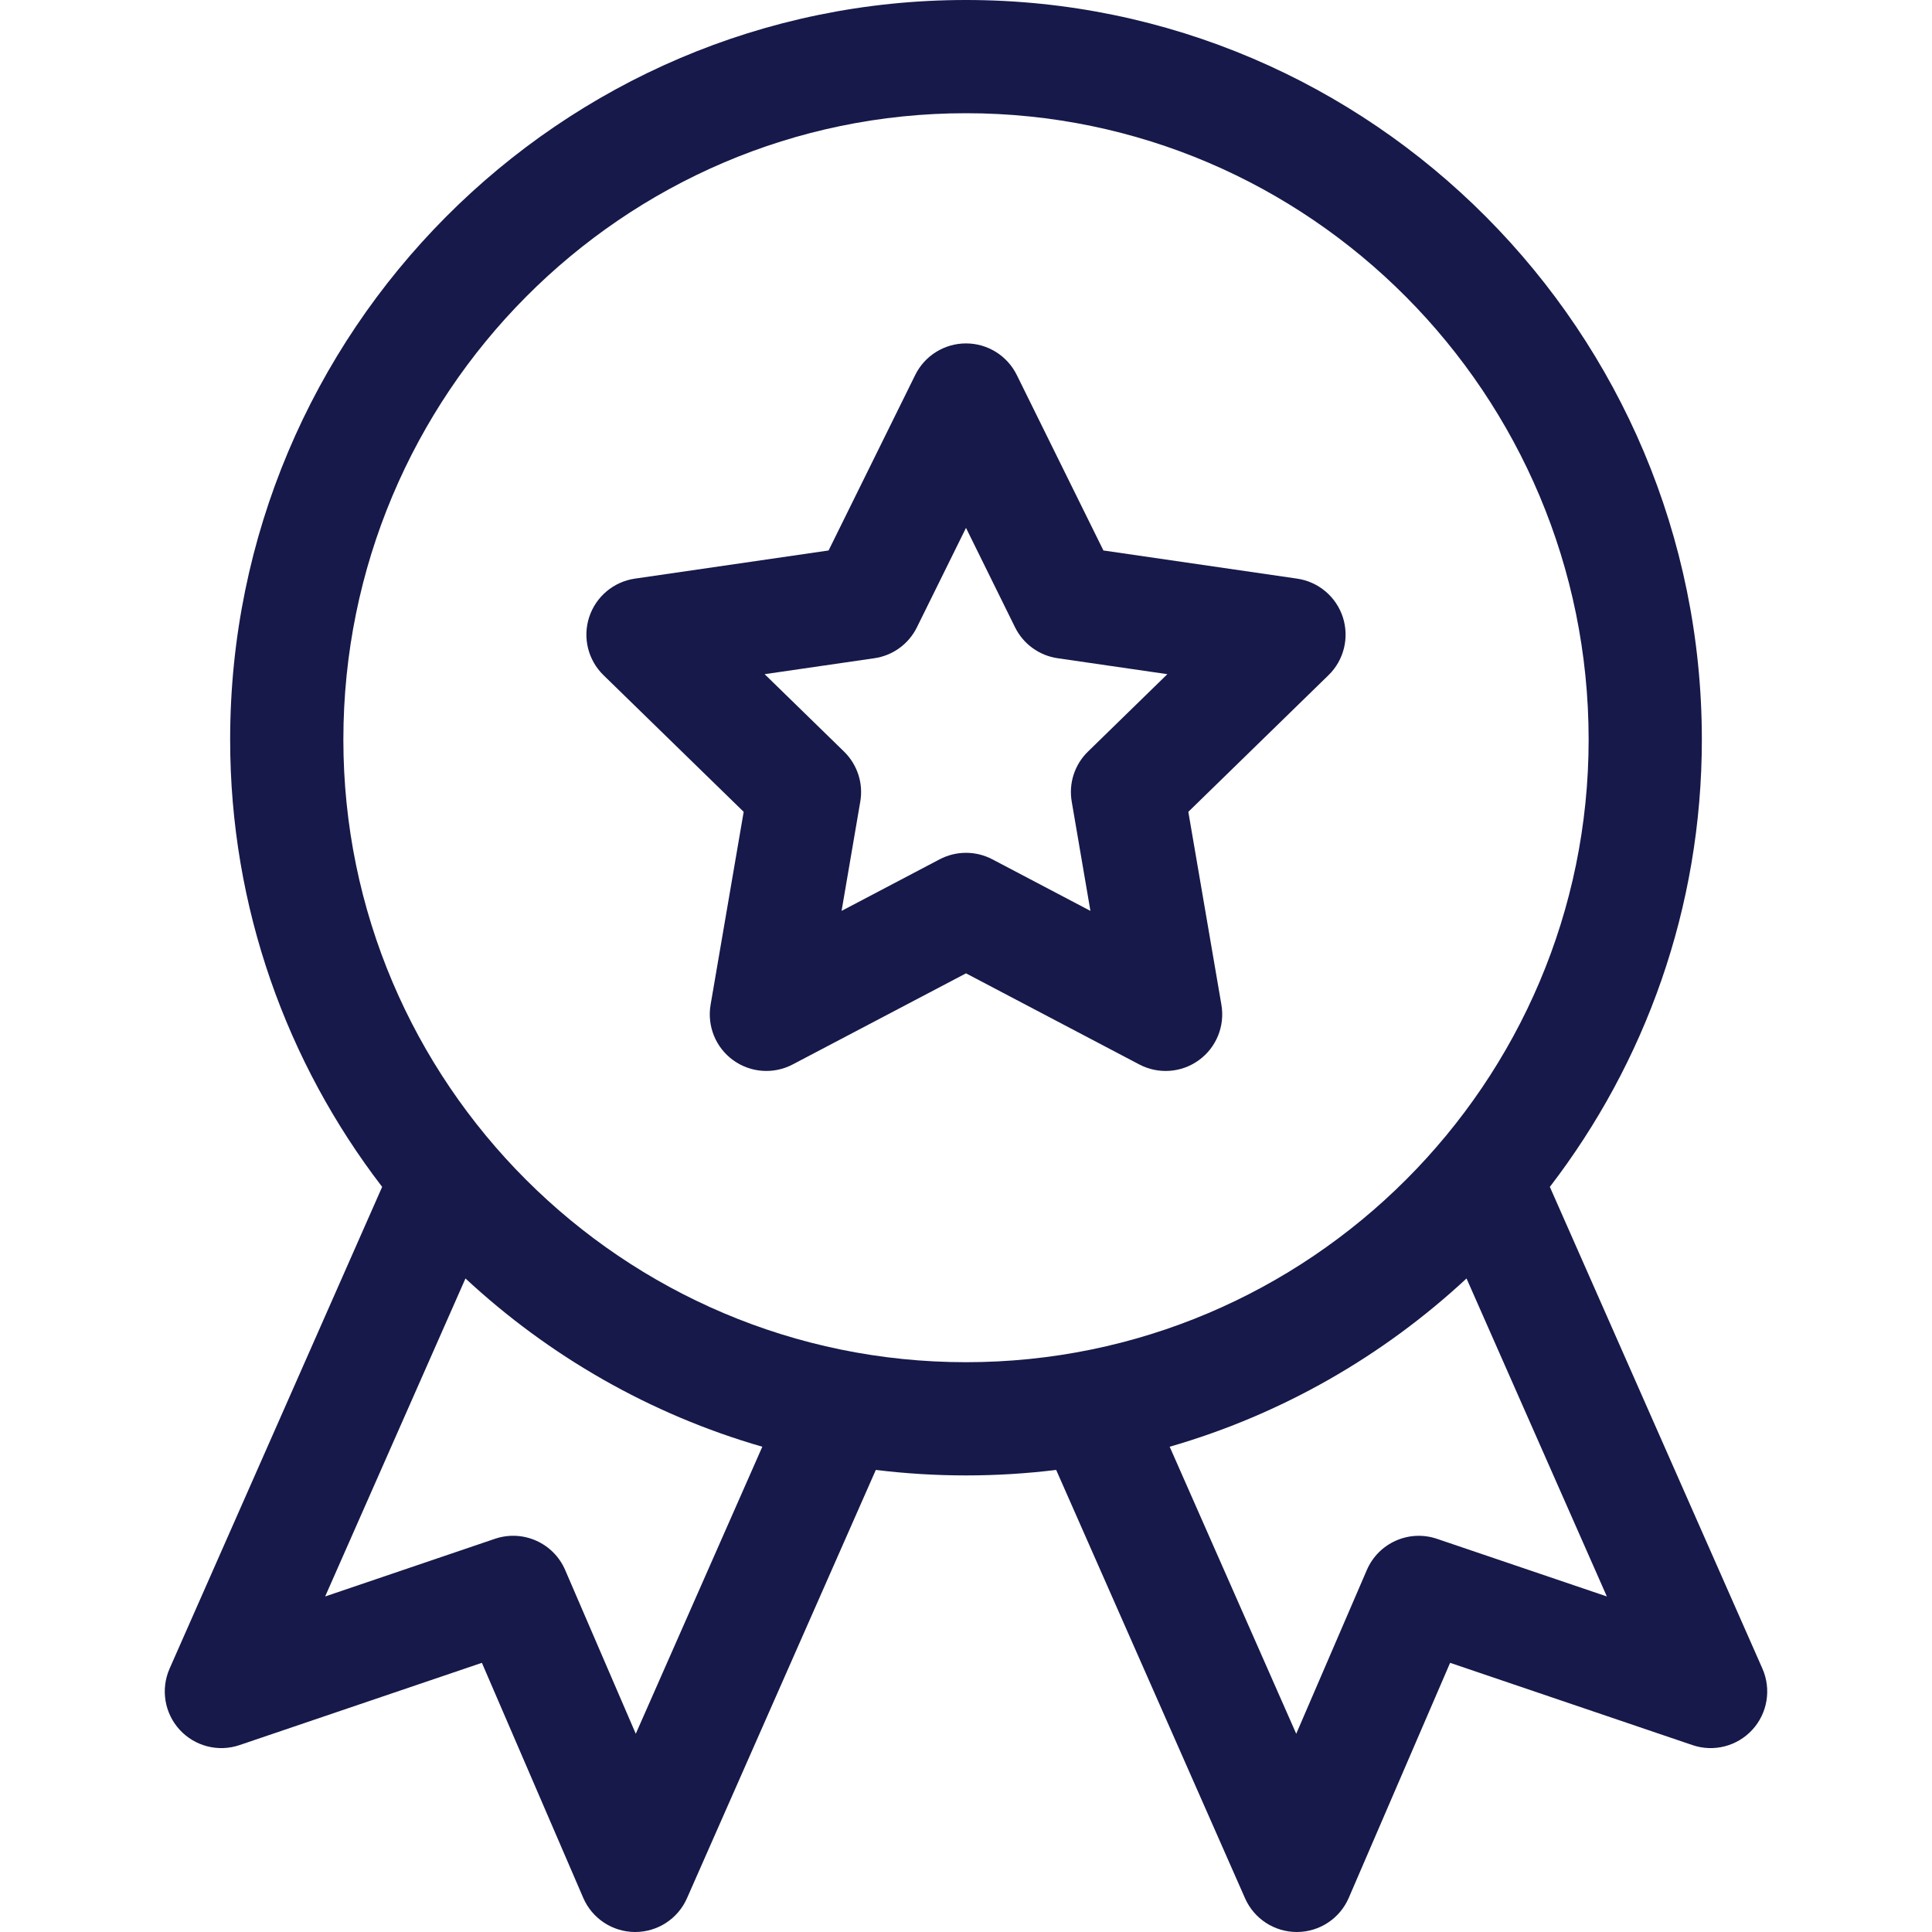 <svg width="40" height="40" viewBox="0 0 40 40" fill="none" xmlns="http://www.w3.org/2000/svg">
<g clip-path="url(#clip0_1_211)">
<path d="M3.719 35.812C4.033 36.155 4.52 36.28 4.96 36.13L9.977 34.427L12.075 39.292C12.259 39.72 12.68 39.998 13.146 40H13.151C13.615 40 14.036 39.726 14.223 39.301L18.133 30.433C18.745 30.508 19.368 30.547 20 30.547C20.632 30.547 21.255 30.508 21.867 30.433L25.777 39.301C25.964 39.726 26.385 40 26.849 40H26.854C27.32 39.998 27.741 39.72 27.925 39.292L30.023 34.427L35.04 36.13C35.48 36.28 35.967 36.155 36.281 35.812C36.595 35.469 36.676 34.973 36.489 34.547L32.088 24.573C34.06 22.005 35.235 18.794 35.235 15.313C35.235 6.869 28.4 0 20 0C11.6 0 4.765 6.869 4.765 15.313C4.765 18.794 5.94 22.005 7.912 24.573L3.511 34.547C3.324 34.973 3.405 35.469 3.719 35.812ZM33.268 33.053L29.752 31.86C29.173 31.663 28.541 31.944 28.299 32.505L26.837 35.896L24.217 29.953C26.541 29.283 28.637 28.073 30.363 26.469L33.268 33.053ZM7.109 15.313C7.109 8.162 12.892 2.344 20 2.344C27.108 2.344 32.891 8.162 32.891 15.313C32.891 22.421 27.108 28.203 20 28.203C12.892 28.203 7.109 22.421 7.109 15.313ZM9.637 26.469C11.363 28.073 13.459 29.283 15.783 29.953L13.163 35.896L11.701 32.505C11.459 31.944 10.827 31.663 10.248 31.859L6.732 33.053L9.637 26.469Z" fill="#161949"/>
<path d="M15.397 16.808L14.712 20.803C14.637 21.243 14.817 21.687 15.178 21.949C15.538 22.211 16.017 22.246 16.412 22.038L20 20.152L23.587 22.038C23.982 22.246 24.461 22.212 24.822 21.949C25.183 21.687 25.363 21.243 25.288 20.803L24.603 16.808L27.505 13.979C27.825 13.668 27.939 13.202 27.802 12.778C27.664 12.354 27.297 12.044 26.856 11.98L22.845 11.397L21.051 7.763C20.853 7.363 20.446 7.11 20 7.11C19.554 7.11 19.146 7.363 18.949 7.763L17.155 11.397L13.144 11.98C12.703 12.044 12.336 12.354 12.198 12.778C12.06 13.202 12.175 13.668 12.495 13.979L15.397 16.808ZM18.102 13.628C18.484 13.573 18.814 13.333 18.984 12.987L20 10.929L21.015 12.987C21.186 13.333 21.516 13.573 21.898 13.628L24.169 13.958L22.526 15.56C22.249 15.829 22.123 16.217 22.189 16.597L22.576 18.859L20.545 17.791C20.204 17.612 19.796 17.612 19.455 17.791L17.424 18.859L17.811 16.597C17.877 16.217 17.75 15.829 17.474 15.56L15.831 13.958L18.102 13.628Z" fill="#161949"/>
</g>
<defs>
<clipPath id="clip0_1_211">
<rect width="40" height="40" fill="#161949"/>
</clipPath>
</defs>
</svg>
